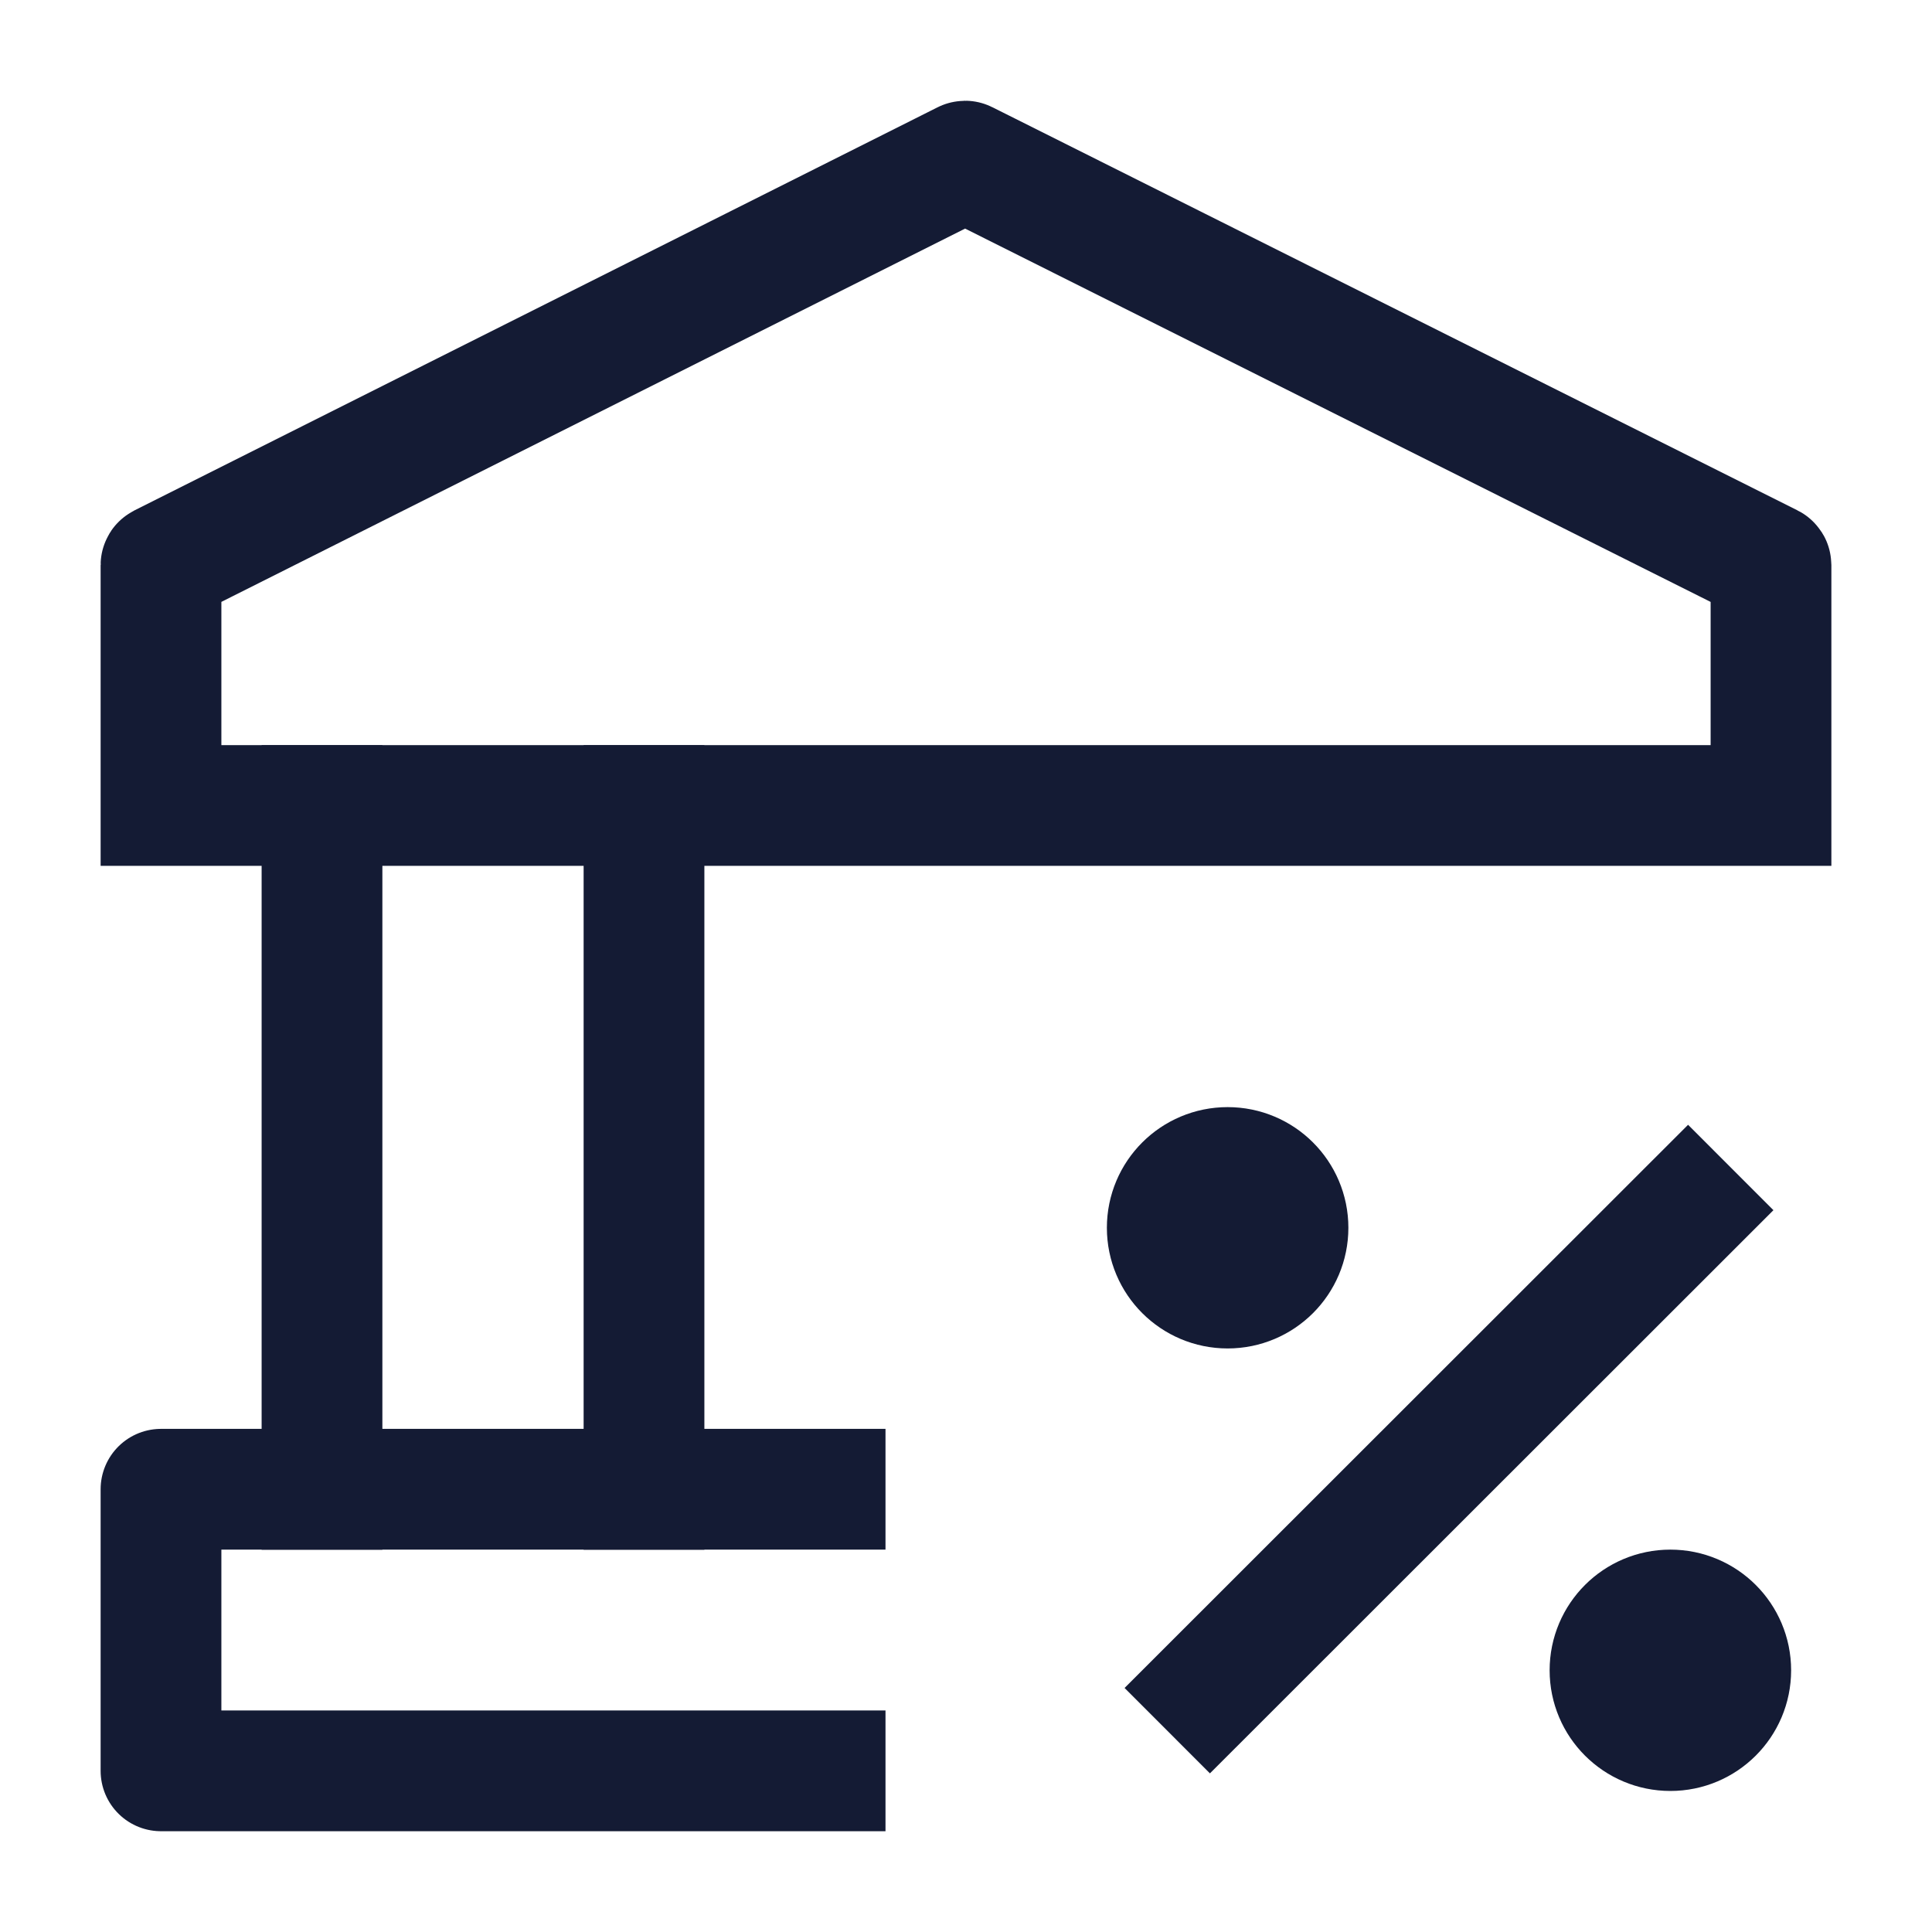 <svg width="24" height="24" viewBox="0 0 24 24" fill="none" xmlns="http://www.w3.org/2000/svg">
<path d="M4 10.006V18.501M8 10.006V18.501" stroke="#141B34" stroke-width="1.5" stroke-linecap="square" stroke-linejoin="round"/>
<path d="M11 18.5H2L2 21.998H11" stroke="#141B34" stroke-width="1.5" stroke-linejoin="round"/>
<path d="M21.5 14.503L14.5 21.499" stroke="#141B34" stroke-width="1.5" stroke-linejoin="round"/>
<path d="M15.25 16.001C15.664 16.001 16 15.666 16 15.252C16 14.838 15.664 14.503 15.25 14.503C14.836 14.503 14.5 14.838 14.5 15.252C14.5 15.666 14.836 16.001 15.25 16.001Z" stroke="#141B34" stroke-width="1.5" stroke-linecap="square" stroke-linejoin="round"/>
<path d="M20.75 21.498C21.164 21.498 21.5 21.163 21.5 20.749C21.5 20.335 21.164 20 20.75 20C20.336 20 20 20.335 20 20.749C20 21.163 20.336 21.498 20.75 21.498Z" stroke="#141B34" stroke-width="1.5" stroke-linecap="square" stroke-linejoin="round"/>
<path d="M2.006 7.011L11.984 2.003C11.987 2.001 11.991 2.001 11.993 2.003L21.994 7.011C21.998 7.013 22 7.017 22 7.02V10.006H2V7.02C2 7.017 2.002 7.013 2.006 7.011Z" stroke="#141B34" stroke-width="1.5"/>
</svg>
